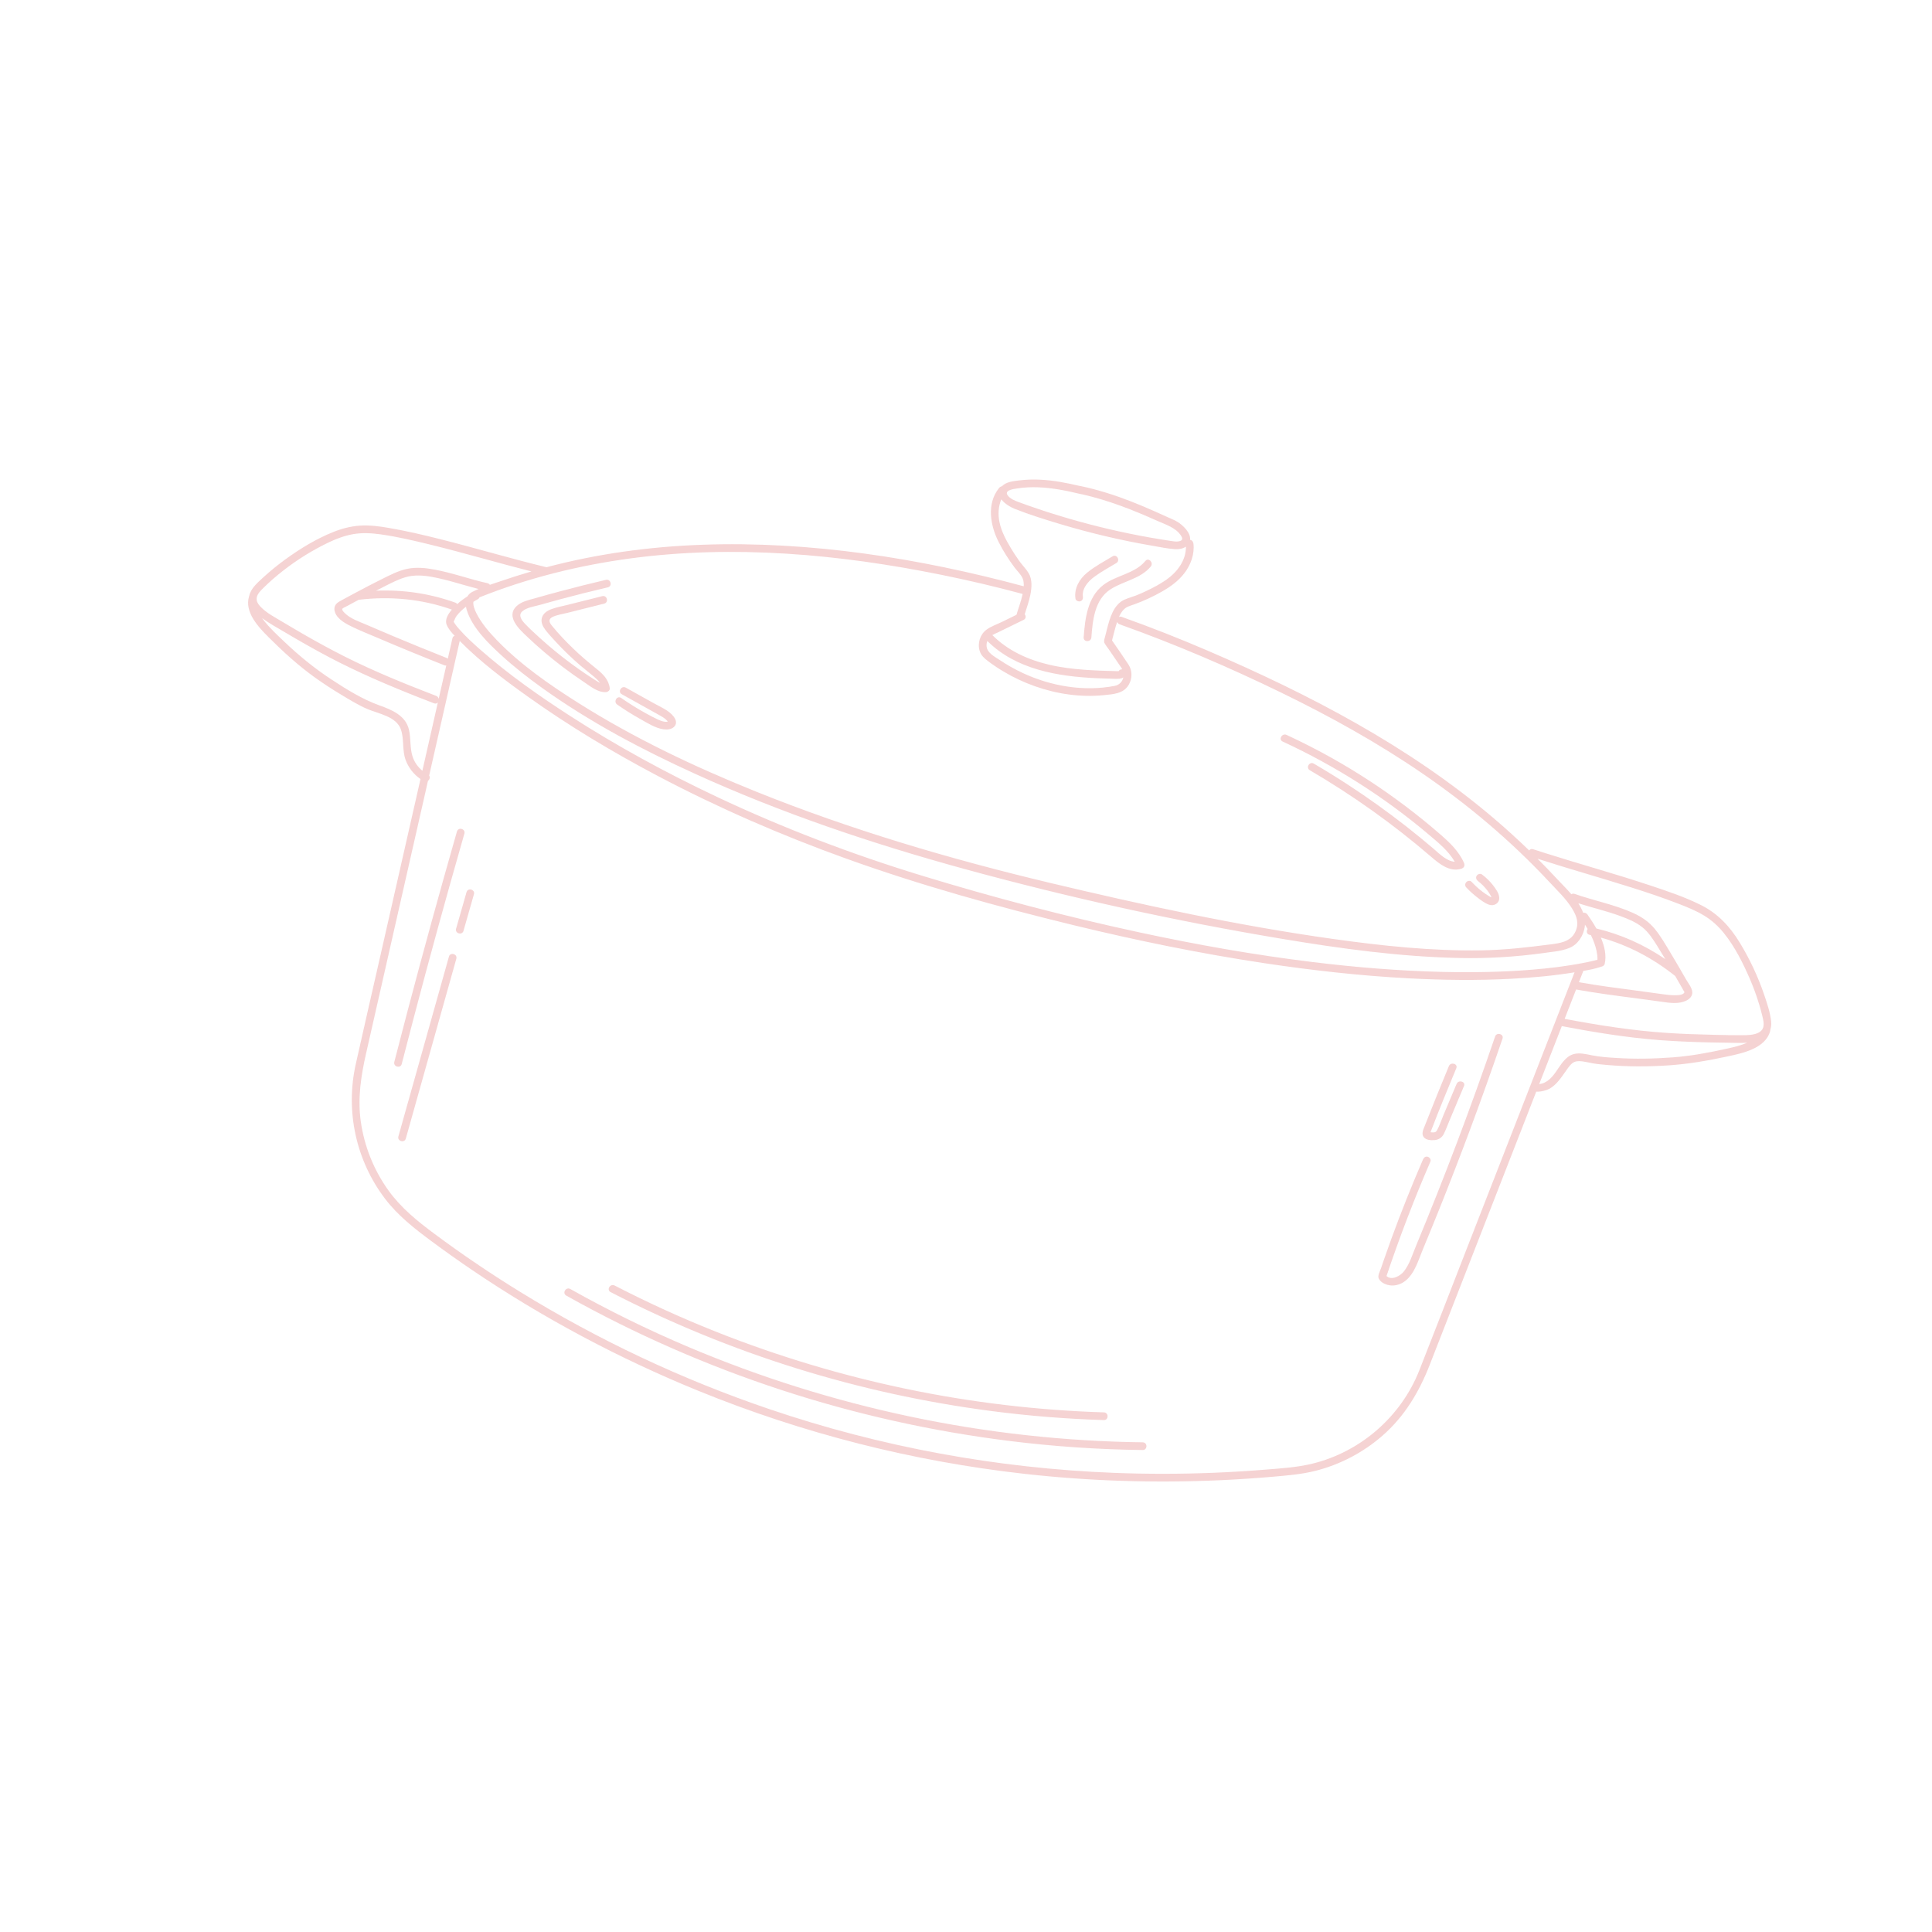 <svg xmlns="http://www.w3.org/2000/svg" xmlns:xlink="http://www.w3.org/1999/xlink" width="500" zoomAndPan="magnify" viewBox="0 0 375 375" height="500" preserveAspectRatio="xMidYMid meet" version="1.0"><defs><filter x="0%" y="0%" width="100%" height="100%" id="9cabb89a6c"><feColorMatrix values="0 0 0 0 1 0 0 0 0 1 0 0 0 0 1 0 0 0 1 0" color-interpolation-filters="sRGB"/></filter><mask id="40407ab662"><g filter="url(#9cabb89a6c)"><rect x="-37.5" width="450" fill="#000000" y="-37.5" height="450" fill-opacity="0.23"/></g></mask><clipPath id="dd9c9a7b1f"><path d="M 35 41 L 331 41 L 331 236 L 35 236 Z M 35 41 " clip-rule="nonzero"/></clipPath><clipPath id="c3de86f454"><path d="M 53.176 0.879 L 348.836 85.379 L 296.074 269.988 L 0.414 185.488 Z M 53.176 0.879 " clip-rule="nonzero"/></clipPath><clipPath id="b8303f1410"><path d="M 53.176 0.879 L 348.836 85.379 L 296.074 269.988 L 0.414 185.488 Z M 53.176 0.879 " clip-rule="nonzero"/></clipPath><clipPath id="2b8e0ef9cd"><rect x="0" width="349" y="0" height="270"/></clipPath></defs><g mask="url(#40407ab662)"><g transform="matrix(1, 0, 0, 1, 13, 52)"><g clip-path="url(#2b8e0ef9cd)"><g clip-path="url(#dd9c9a7b1f)"><g clip-path="url(#c3de86f454)"><g clip-path="url(#b8303f1410)"><path fill="#d43d3d" d="M 330.621 147.855 C 330.781 147.352 330.836 146.793 330.77 146.191 C 330.574 144.438 329.965 142.668 329.398 141 C 328.199 137.492 326.602 134.109 324.672 130.941 C 322.789 127.855 320.441 125.32 317.18 123.684 C 314.031 122.102 310.625 120.973 307.285 119.859 C 300.527 117.609 293.652 115.727 286.863 113.57 C 286.098 113.328 285.34 113.082 284.578 112.832 C 284.238 112.719 283.965 112.848 283.809 113.07 C 281.605 110.938 279.34 108.871 277.008 106.887 C 260.504 92.836 241.16 82.785 221.348 74.266 C 215.875 71.914 210.328 69.734 204.719 67.734 C 204.516 67.664 204.34 67.684 204.195 67.754 C 204.41 67.266 204.676 66.793 205.027 66.402 C 205.605 65.754 206.391 65.578 207.18 65.297 C 209.035 64.629 210.84 63.781 212.555 62.809 C 214.176 61.891 215.699 60.781 216.852 59.301 C 218.105 57.688 218.891 55.578 218.645 53.52 C 218.598 53.148 218.375 52.84 217.996 52.785 C 218.141 51.387 216.602 49.945 215.559 49.301 C 214.957 48.926 214.27 48.672 213.625 48.375 C 212.816 48.008 212.008 47.641 211.195 47.281 C 209.676 46.609 208.148 45.957 206.602 45.352 C 203.391 44.098 200.105 43.051 196.727 42.34 C 196.684 42.332 196.645 42.328 196.602 42.328 C 194.094 41.738 191.551 41.242 188.973 41.109 C 187.594 41.035 186.215 41.078 184.844 41.246 C 183.711 41.387 182.301 41.508 181.465 42.387 C 181.25 42.422 181.055 42.551 180.906 42.734 C 178.469 45.773 179.207 49.984 180.832 53.199 C 181.707 54.938 182.77 56.598 183.934 58.16 C 184.449 58.852 185.23 59.539 185.531 60.359 C 185.695 60.812 185.73 61.309 185.707 61.797 C 165.465 56.344 144.273 52.992 123.273 53.738 C 113.09 54.102 102.922 55.484 93.066 58.102 C 93.062 58.098 93.055 58.094 93.051 58.094 C 86.195 56.438 79.434 54.414 72.594 52.688 C 69.238 51.84 65.859 51.047 62.445 50.465 C 60.605 50.148 58.727 49.898 56.855 50.023 C 55.074 50.148 53.359 50.594 51.707 51.254 C 48.379 52.586 45.223 54.512 42.332 56.617 C 40.859 57.695 39.438 58.84 38.094 60.078 C 37.051 61.043 35.676 62.191 35.375 63.656 C 35.367 63.672 35.359 63.684 35.355 63.703 C 34.379 66.789 37.16 69.715 39.148 71.699 C 41.957 74.5 44.898 77.191 48.129 79.504 C 49.816 80.711 51.559 81.844 53.34 82.91 C 54.945 83.871 56.578 84.879 58.297 85.617 C 60.445 86.539 63.922 87.047 64.809 89.574 C 65.477 91.488 65.023 93.621 65.746 95.543 C 66.305 97.035 67.309 98.316 68.617 99.207 C 66.098 110.301 63.578 121.395 61.059 132.492 C 59.391 139.852 57.688 147.203 56.047 154.57 C 54.016 163.691 56.098 173.301 61.781 180.727 C 64.266 183.977 67.418 186.441 70.676 188.859 C 73.23 190.758 75.828 192.602 78.465 194.391 C 92.285 203.773 107.113 211.664 122.582 217.969 C 142.789 226.207 164.109 231.633 185.797 234.066 C 198.438 235.484 211.184 235.883 223.891 235.305 C 227.285 235.148 230.676 234.926 234.062 234.633 C 236.859 234.391 239.66 234.168 242.391 233.473 C 247.152 232.258 251.602 229.914 255.305 226.691 C 259.621 222.938 262.453 218.184 264.504 212.922 C 265.875 209.41 267.242 205.898 268.613 202.387 C 273.363 190.207 278.113 178.023 282.863 165.844 C 283.637 163.859 284.41 161.871 285.184 159.887 C 286.07 159.957 287.234 159.605 287.699 159.352 C 289.16 158.547 290.031 157.141 290.973 155.82 C 291.387 155.242 291.91 154.422 292.586 154.129 C 293.129 153.891 293.805 153.965 294.375 154.047 C 295.004 154.137 295.625 154.297 296.254 154.406 C 297.109 154.555 297.977 154.625 298.84 154.703 C 302.832 155.059 306.836 155.055 310.832 154.789 C 314.699 154.535 318.477 153.879 322.262 153.062 C 325.207 152.43 329.719 151.512 330.598 148.082 C 330.617 148.004 330.621 147.926 330.621 147.855 Z M 303.582 120.234 C 306.676 121.211 309.758 122.242 312.785 123.414 C 314.496 124.074 316.207 124.766 317.777 125.719 C 319.254 126.613 320.52 127.77 321.602 129.113 C 323.742 131.766 325.34 134.977 326.684 138.094 C 327.375 139.695 327.969 141.336 328.469 143.008 C 328.695 143.754 328.898 144.504 329.082 145.262 C 329.281 146.109 329.578 147.25 328.926 147.98 C 328.043 148.961 326.215 148.918 325.023 148.934 C 323.285 148.949 321.543 148.895 319.805 148.859 C 316.762 148.793 313.719 148.695 310.684 148.496 C 303.957 148.059 297.312 147.012 290.695 145.758 C 291.438 143.859 292.176 141.957 292.918 140.059 C 296.555 140.715 300.219 141.203 303.883 141.68 C 305.793 141.926 307.699 142.18 309.602 142.453 C 311.121 142.672 312.848 142.922 314.289 142.23 C 314.941 141.918 315.516 141.352 315.469 140.578 C 315.418 139.715 314.68 138.824 314.262 138.102 C 313.266 136.363 312.262 134.625 311.227 132.91 C 310.281 131.352 309.363 129.73 308.207 128.316 C 307.07 126.918 305.605 125.934 303.973 125.199 C 300.32 123.559 296.387 122.824 292.625 121.504 C 292.379 121.418 292.168 121.465 292.012 121.578 C 291.07 120.488 290.039 119.488 289.215 118.594 C 287.98 117.262 286.715 115.961 285.43 114.676 C 291.449 116.621 297.547 118.328 303.582 120.234 Z M 73.914 75.863 C 73.844 75.789 73.754 75.73 73.645 75.688 C 70.152 74.305 66.68 72.887 63.219 71.434 C 61.512 70.715 59.805 69.988 58.105 69.25 C 56.707 68.645 55.016 68.102 53.918 66.996 C 53.762 66.836 53.477 66.57 53.441 66.344 C 53.395 66.039 53.367 66.27 53.582 66.055 C 53.699 65.941 53.914 65.875 54.059 65.797 C 54.871 65.359 55.68 64.922 56.492 64.488 C 56.535 64.465 56.578 64.441 56.625 64.418 C 62.773 63.688 68.859 64.262 74.707 66.32 C 74.02 67.133 73.27 68.242 73.715 69.309 C 74.031 70.074 74.637 70.77 75.246 71.402 C 75.047 71.465 74.879 71.621 74.816 71.898 C 74.516 73.219 74.215 74.539 73.914 75.863 Z M 78.625 62.91 C 78.219 63.121 77.941 63.414 77.742 63.75 C 77.043 64.199 76.367 64.695 75.754 65.25 C 75.672 65.133 75.551 65.035 75.383 64.973 C 70.414 63.18 65.227 62.438 60 62.652 C 60.469 62.41 60.938 62.168 61.41 61.93 C 62.82 61.227 64.242 60.449 65.766 60.02 C 67.395 59.559 69.066 59.664 70.715 59.953 C 73.84 60.504 76.828 61.547 79.891 62.324 C 79.461 62.508 79.035 62.699 78.625 62.91 Z M 76.098 70.082 C 75.672 69.594 75.469 69.34 75.191 68.91 C 75.148 68.84 75.117 68.758 75.07 68.688 C 75.062 68.672 75.062 68.676 75.055 68.668 C 75.25 68.297 75.359 67.914 75.617 67.562 C 76.117 66.891 76.754 66.293 77.449 65.762 C 77.488 65.996 77.539 66.23 77.613 66.457 C 78.723 69.906 81.73 72.828 84.383 75.25 C 86.848 77.504 89.496 79.566 92.215 81.516 C 101.434 88.125 111.547 93.473 121.852 98.168 C 138.707 105.848 156.34 111.773 174.191 116.664 C 194.438 122.211 215.074 126.762 235.785 130.219 C 247.211 132.125 258.777 133.719 270.375 133.949 C 275.812 134.059 281.203 133.73 286.586 132.988 C 286.996 132.934 287.406 132.875 287.816 132.82 C 288 132.793 288.184 132.77 288.367 132.746 C 288.598 132.715 288.801 132.691 288.805 132.691 C 289.73 132.566 290.727 132.352 291.594 132.004 C 293.25 131.344 294.312 129.676 294.594 127.961 C 294.621 127.797 294.633 127.633 294.641 127.469 C 294.82 127.746 294.992 128.027 295.16 128.316 C 294.883 128.703 294.938 129.32 295.531 129.449 C 295.621 129.469 295.707 129.488 295.797 129.508 C 296.273 130.484 296.66 131.504 296.887 132.57 C 297 133.098 297.074 133.629 297.066 134.168 C 297.066 134.203 297.062 134.246 297.055 134.293 C 296.152 134.543 295.23 134.73 294.312 134.906 C 291.004 135.555 287.648 135.949 284.289 136.223 C 278.516 136.691 272.715 136.781 266.926 136.645 C 258.5 136.445 250.09 135.75 241.723 134.727 C 230.438 133.348 219.23 131.359 208.121 128.965 C 193.914 125.902 179.828 122.207 165.93 117.961 C 152.344 113.809 139.023 108.742 126.172 102.68 C 116.355 98.047 106.789 92.848 97.664 86.965 C 91.648 83.086 85.742 78.934 80.355 74.211 C 78.871 72.91 77.398 71.566 76.098 70.082 Z M 293.703 138.039 C 293.895 137.551 294.086 137.062 294.277 136.57 C 294.293 136.531 294.301 136.492 294.309 136.453 C 295.477 136.258 296.652 136.031 297.746 135.652 C 297.809 135.629 297.879 135.613 297.945 135.594 C 298.188 135.516 298.418 135.34 298.477 135.074 C 298.84 133.434 298.438 131.66 297.723 129.984 C 303.016 131.445 307.84 133.992 312.16 137.449 C 312.383 137.84 312.609 138.23 312.836 138.621 C 313.055 139.004 313.273 139.387 313.492 139.766 C 313.59 139.941 313.691 140.113 313.789 140.289 C 313.93 140.543 314.023 140.562 313.848 140.766 C 313.488 141.188 312.488 141.172 312.004 141.176 C 311.27 141.176 310.539 141.086 309.812 140.984 C 308.062 140.738 306.309 140.492 304.555 140.266 C 300.848 139.785 297.148 139.301 293.469 138.645 C 293.547 138.441 293.625 138.242 293.703 138.039 Z M 296.852 128.219 C 296.289 127.215 295.672 126.285 295.109 125.488 C 294.902 125.191 294.578 125.113 294.293 125.172 C 294.062 124.535 293.734 123.918 293.348 123.324 C 296.02 124.18 298.766 124.805 301.406 125.773 C 302.941 126.336 304.527 126.961 305.812 128.008 C 307.066 129.031 307.926 130.422 308.773 131.777 C 309.27 132.57 309.758 133.371 310.238 134.172 C 306.164 131.398 301.676 129.367 296.852 128.219 Z M 184.445 42.805 C 185.793 42.59 187.16 42.539 188.52 42.586 C 191.336 42.688 194.098 43.258 196.824 43.914 C 196.887 43.93 196.949 43.938 197.004 43.938 C 202.031 45.07 206.828 46.941 211.52 49.051 C 213.145 49.785 215.215 50.379 216.234 51.973 C 216.602 52.547 216.582 52.902 215.852 53.066 C 215.34 53.18 214.777 53.07 214.266 52.996 C 213.582 52.898 212.898 52.789 212.215 52.676 C 206.871 51.805 201.574 50.641 196.355 49.195 C 193.727 48.465 191.117 47.668 188.527 46.797 C 187.254 46.367 185.984 45.922 184.727 45.457 C 183.973 45.18 183.004 44.793 182.551 44.086 C 181.918 43.105 183.871 42.895 184.445 42.805 Z M 184.926 57 C 184.316 56.168 183.754 55.297 183.219 54.41 C 182.27 52.82 181.379 51.168 180.996 49.34 C 180.688 47.867 180.773 46.297 181.355 44.922 C 181.988 45.762 183.121 46.434 183.941 46.758 C 186.781 47.891 189.734 48.801 192.656 49.684 C 198.582 51.469 204.621 52.891 210.723 53.938 C 212.156 54.18 213.621 54.5 215.074 54.594 C 215.77 54.641 216.586 54.516 217.184 54.105 C 217.234 56.781 215.461 59.094 213.316 60.574 C 212.141 61.387 210.863 62.055 209.578 62.672 C 208.879 63.008 208.168 63.324 207.445 63.605 C 206.719 63.887 205.949 64.078 205.238 64.402 C 203.129 65.367 202.406 68.004 201.879 70.055 C 201.738 70.59 201.609 71.133 201.469 71.668 C 201.363 72.066 201.195 72.449 201.402 72.844 C 201.621 73.27 201.965 73.668 202.234 74.066 C 203.035 75.238 203.84 76.406 204.637 77.582 C 204.707 77.688 204.766 77.797 204.82 77.906 C 204.551 77.902 204.27 78.027 204.117 78.277 C 204.113 78.277 204.109 78.277 204.105 78.277 C 203.945 78.273 203.785 78.27 203.625 78.266 C 203.305 78.258 202.984 78.25 202.664 78.238 C 202.105 78.223 201.543 78.207 200.984 78.188 C 199.863 78.145 198.742 78.09 197.625 78.012 C 195.273 77.844 192.926 77.559 190.629 77.02 C 186.547 76.062 182.598 74.281 179.617 71.273 C 179.926 71.094 180.266 70.953 180.594 70.797 C 182.301 69.98 183.996 69.152 185.688 68.312 C 186.172 68.074 186.156 67.559 185.898 67.227 C 186.277 65.988 186.719 64.77 186.98 63.496 C 187.266 62.102 187.406 60.504 186.645 59.227 C 186.168 58.43 185.473 57.754 184.926 57 Z M 203.332 81.133 C 197.375 82.273 191.012 81.191 185.547 78.645 C 184.008 77.926 182.52 77.09 181.105 76.148 C 180.078 75.461 178.539 74.734 178.488 73.328 C 178.477 73.016 178.535 72.703 178.641 72.41 C 184.227 77.969 192.332 79.301 199.891 79.641 C 201.051 79.691 202.211 79.727 203.371 79.758 C 203.945 79.77 204.605 79.781 205.039 79.492 C 204.875 80.281 204.293 80.949 203.332 81.133 Z M 169.727 59.574 C 175.023 60.645 180.285 61.883 185.5 63.289 C 185.211 64.66 184.688 65.984 184.301 67.328 C 183.379 67.785 182.457 68.238 181.531 68.688 C 180.52 69.176 179.336 69.574 178.434 70.254 C 177.199 71.184 176.672 72.953 177.18 74.414 C 177.473 75.262 178.047 75.777 178.746 76.301 C 179.684 77.012 180.664 77.672 181.672 78.277 C 183.633 79.457 185.719 80.438 187.875 81.199 C 192.129 82.707 196.746 83.383 201.246 82.93 C 203.051 82.746 205.082 82.66 206.09 80.914 C 206.789 79.707 206.812 78.176 206.043 77 C 205.008 75.418 203.914 73.871 202.844 72.309 C 203.172 71.105 203.438 69.883 203.84 68.703 C 203.906 68.906 204.055 69.086 204.309 69.176 C 215.016 72.992 225.488 77.48 235.711 82.449 C 245.191 87.059 254.434 92.191 263.133 98.156 C 272.047 104.273 280.344 111.273 287.719 119.184 C 289.238 120.816 290.977 122.449 292.145 124.355 C 293.043 125.824 293.562 127.219 292.75 128.91 C 291.812 130.863 289.594 131.09 287.941 131.305 C 283.488 131.879 279.176 132.387 274.586 132.461 C 264.91 132.617 255.227 131.582 245.66 130.238 C 227.223 127.648 208.977 123.695 190.875 119.383 C 171.469 114.758 152.25 109.098 133.73 101.641 C 121.801 96.836 110.09 91.289 99.211 84.414 C 93.652 80.902 88.098 77.051 83.496 72.312 C 81.953 70.727 80.461 68.992 79.461 67.016 C 79.148 66.398 78.766 65.438 78.891 64.797 C 79.176 64.625 79.461 64.461 79.742 64.305 C 79.914 64.211 80.02 64.082 80.074 63.941 C 89.469 60.188 99.391 57.727 109.406 56.383 C 129.492 53.695 149.949 55.57 169.727 59.574 Z M 38.133 62.109 C 39.348 60.906 40.648 59.785 41.996 58.734 C 44.762 56.578 47.793 54.699 50.965 53.203 C 52.453 52.5 54.008 51.941 55.633 51.664 C 57.402 51.363 59.215 51.484 60.984 51.734 C 64.273 52.203 67.531 52.977 70.754 53.77 C 77.254 55.367 83.672 57.27 90.156 58.918 C 88.305 59.457 86.461 60.027 84.633 60.656 C 83.805 60.941 82.938 61.219 82.078 61.512 C 81.992 61.367 81.852 61.254 81.637 61.203 C 78.172 60.434 74.844 59.195 71.348 58.555 C 69.582 58.23 67.777 58.039 66.004 58.418 C 64.281 58.785 62.684 59.629 61.117 60.406 C 59.316 61.301 57.535 62.234 55.766 63.18 C 54.918 63.633 54.07 64.086 53.227 64.547 C 52.492 64.945 51.816 65.406 51.914 66.344 C 52.074 67.895 53.812 68.902 55.055 69.516 C 56.801 70.375 58.629 71.098 60.418 71.859 C 64.664 73.672 68.938 75.426 73.234 77.125 C 73.375 77.184 73.504 77.191 73.621 77.168 C 73.129 79.32 72.641 81.477 72.152 83.633 C 72.102 83.398 71.949 83.184 71.672 83.074 C 65.688 80.773 59.742 78.367 54.012 75.488 C 51.332 74.141 48.699 72.703 46.098 71.211 C 44.617 70.359 43.145 69.488 41.676 68.609 C 40.32 67.797 38.836 67.031 37.707 65.902 C 37.324 65.516 36.926 65.051 36.828 64.5 C 36.66 63.535 37.512 62.723 38.133 62.109 Z M 67.102 94.91 C 66.539 93.219 66.773 91.398 66.387 89.672 C 65.762 86.875 63.059 85.781 60.633 84.91 C 57.332 83.719 54.305 81.832 51.379 79.914 C 48.074 77.754 45.059 75.289 42.199 72.566 C 40.797 71.234 39.355 69.906 38.164 68.375 C 38.062 68.242 37.961 68.105 37.863 67.969 C 39.238 68.984 40.766 69.816 42.238 70.688 C 45.09 72.379 47.973 74.027 50.906 75.574 C 56.613 78.574 62.535 81.102 68.531 83.457 C 69.438 83.812 70.348 84.164 71.258 84.516 C 71.578 84.637 71.832 84.531 71.992 84.332 C 71.336 87.227 70.68 90.117 70.023 93.008 C 69.676 94.539 69.328 96.07 68.98 97.602 C 68.129 96.895 67.457 95.977 67.102 94.91 Z M 270.543 193.332 C 267.863 200.207 265.211 207.098 262.496 213.965 C 258.945 222.961 251.105 229.809 241.703 232.102 C 238.766 232.816 235.738 233.004 232.734 233.246 C 229.359 233.52 225.98 233.727 222.598 233.863 C 216.168 234.121 209.727 234.129 203.297 233.883 C 180.543 233.008 157.957 228.848 136.395 221.531 C 119.445 215.781 103.152 208.109 87.914 198.723 C 82.219 195.211 76.668 191.461 71.301 187.465 C 67.988 185 64.836 182.453 62.402 179.07 C 59.543 175.094 57.684 170.438 57.016 165.586 C 56.402 161.098 57.078 156.789 58.062 152.441 C 58.988 148.363 59.914 144.285 60.84 140.207 C 63.727 127.488 66.613 114.773 69.504 102.055 C 69.691 101.223 69.879 100.395 70.066 99.562 C 70.391 99.328 70.543 98.867 70.301 98.539 C 72.176 90.277 74.051 82.02 75.926 73.762 C 76.027 73.309 76.129 72.855 76.234 72.406 C 80.195 76.426 84.793 79.883 89.371 83.152 C 97.402 88.891 105.898 93.977 114.621 98.582 C 126.383 104.789 138.617 110.109 151.129 114.613 C 165.645 119.844 180.582 123.98 195.57 127.621 C 207.719 130.57 219.984 133.082 232.348 134.945 C 241.648 136.344 251.008 137.395 260.398 137.891 C 267.035 138.242 273.695 138.328 280.336 137.98 C 284.445 137.766 288.555 137.391 292.617 136.727 C 290.094 143.199 287.566 149.672 285.043 156.148 C 280.211 168.543 275.375 180.938 270.543 193.332 Z M 322.293 151.523 C 318.781 152.301 315.262 152.969 311.668 153.234 C 308.047 153.504 304.41 153.582 300.781 153.352 C 299.191 153.25 297.574 153.16 296.008 152.84 C 294.848 152.602 293.562 152.277 292.387 152.617 C 290.797 153.074 289.867 154.824 288.973 156.078 C 288.496 156.746 287.973 157.398 287.277 157.855 C 286.988 158.047 286.676 158.211 286.344 158.309 C 286.254 158.336 285.988 158.398 285.754 158.43 C 287.219 154.676 288.68 150.922 290.145 147.172 C 296.418 148.363 302.727 149.395 309.098 149.883 C 312.207 150.121 315.328 150.246 318.445 150.324 C 320.262 150.371 322.074 150.398 323.891 150.422 C 324.625 150.434 325.379 150.445 326.129 150.398 C 324.902 150.914 323.59 151.238 322.293 151.523 Z M 209.324 56.875 C 209.938 56.133 210.969 57.223 210.363 57.957 C 208.371 60.371 205.086 60.754 202.566 62.375 C 199.469 64.363 199.086 68.387 198.836 71.723 C 198.762 72.684 197.266 72.668 197.336 71.711 C 197.609 68.117 198.062 63.945 201.129 61.566 C 203.629 59.633 207.258 59.387 209.324 56.875 Z M 195.742 64.176 C 195.469 62.195 196.484 60.418 197.98 59.18 C 199.488 57.93 201.285 56.996 202.953 55.98 C 203.781 55.477 204.504 56.789 203.68 57.289 C 202.238 58.168 200.711 58.977 199.359 59.988 C 198.191 60.863 196.977 62.227 197.191 63.805 C 197.25 64.207 197.082 64.605 196.652 64.715 C 196.293 64.809 195.797 64.578 195.742 64.176 Z M 278.633 149.605 C 276.613 155.527 274.512 161.418 272.328 167.281 C 270.402 172.449 268.41 177.594 266.359 182.711 C 265.316 185.309 264.258 187.898 263.184 190.484 C 262.332 192.531 261.621 195.117 259.832 196.57 C 259.062 197.199 258.074 197.562 257.074 197.512 C 256.168 197.461 255.066 197.047 254.625 196.188 C 254.336 195.629 254.848 194.758 255.035 194.215 C 255.246 193.594 255.457 192.969 255.676 192.348 C 256.121 191.066 256.574 189.789 257.039 188.512 C 258.941 183.297 261 178.137 263.207 173.043 C 263.367 172.672 263.703 172.398 264.133 172.527 C 264.484 172.633 264.809 173.078 264.648 173.453 C 261.488 180.734 258.648 188.152 256.121 195.676 C 257.098 196.609 258.805 195.656 259.484 194.797 C 260.598 193.391 261.156 191.48 261.84 189.844 C 267.395 176.465 272.516 162.906 277.195 149.195 C 277.504 148.285 278.945 148.695 278.633 149.605 Z M 263.316 168.676 C 262.844 167.988 263.301 167.16 263.562 166.484 C 265.078 162.621 266.633 158.773 268.223 154.938 C 268.59 154.059 270.031 154.461 269.664 155.352 C 267.977 159.41 266.297 163.477 264.734 167.586 C 264.711 167.645 264.688 167.703 264.668 167.762 C 264.801 167.781 264.957 167.801 264.965 167.801 C 265.422 167.828 265.699 167.797 265.934 167.375 C 266.426 166.477 266.754 165.441 267.152 164.492 C 268.008 162.457 268.863 160.422 269.723 158.391 C 270.09 157.512 271.535 157.914 271.16 158.801 C 270.242 160.984 269.32 163.172 268.402 165.355 C 268.023 166.258 267.684 167.191 267.254 168.066 C 266.898 168.793 266.27 169.215 265.469 169.289 C 264.773 169.355 263.75 169.305 263.316 168.676 Z M 74.348 119.633 C 71.098 131.23 67.973 142.863 64.973 154.527 C 64.734 155.461 63.297 155.047 63.535 154.113 C 64.383 150.816 65.242 147.52 66.109 144.227 C 69.18 132.582 72.375 120.969 75.695 109.391 C 75.965 108.465 77.402 108.879 77.137 109.805 C 76.199 113.078 75.27 116.352 74.348 119.633 Z M 73.391 141.863 C 70.852 150.906 68.309 159.949 65.77 168.992 C 65.508 169.922 64.07 169.508 64.328 168.578 C 65.059 165.988 65.785 163.402 66.512 160.812 C 69.055 151.77 71.594 142.727 74.137 133.684 C 74.398 132.754 75.836 133.168 75.574 134.094 C 74.848 136.684 74.121 139.273 73.391 141.863 Z M 75.523 128.266 C 76.203 125.898 76.879 123.531 77.555 121.164 C 77.82 120.238 79.258 120.648 78.992 121.574 C 78.316 123.941 77.641 126.309 76.965 128.676 C 76.699 129.602 75.262 129.191 75.523 128.266 Z M 208.789 229.449 C 200.203 229.344 191.625 228.766 183.102 227.711 C 168.004 225.84 153.09 222.52 138.629 217.785 C 124.172 213.051 110.176 206.914 96.91 199.473 C 96.066 199 96.848 197.723 97.688 198.191 C 105.121 202.363 112.777 206.125 120.625 209.449 C 134.5 215.32 148.941 219.848 163.684 222.961 C 178.516 226.09 193.645 227.766 208.805 227.953 C 209.77 227.965 209.754 229.461 208.789 229.449 Z M 106.301 197.52 C 112.754 200.852 119.371 203.867 126.121 206.543 C 138.07 211.281 150.426 214.98 163.008 217.602 C 175.602 220.223 188.41 221.742 201.266 222.141 C 202.23 222.168 202.215 223.668 201.25 223.637 C 193.926 223.41 186.613 222.82 179.348 221.871 C 166.539 220.195 153.875 217.426 141.539 213.578 C 129.133 209.711 117.066 204.758 105.52 198.797 C 104.664 198.355 105.445 197.078 106.301 197.52 Z M 236.73 90.648 C 239.68 92.012 242.574 93.484 245.406 95.07 C 250.398 97.863 255.199 101 259.766 104.445 C 262.039 106.164 264.254 107.953 266.406 109.816 C 268.285 111.441 270.164 113.188 271.168 115.508 C 271.367 115.969 271.188 116.434 270.699 116.598 C 268.355 117.375 266.273 115.586 264.621 114.164 C 257.352 107.91 249.504 102.34 241.23 97.496 C 240.398 97.008 241.176 95.73 242.008 96.219 C 244.277 97.543 246.516 98.926 248.719 100.363 C 252.562 102.871 256.297 105.547 259.914 108.375 C 261.723 109.797 263.508 111.25 265.258 112.746 C 266.371 113.695 267.797 115.172 269.367 115.266 C 268.133 113.133 266.133 111.523 264.27 109.949 C 255.703 102.699 246.137 96.637 235.953 91.926 C 235.078 91.52 235.867 90.246 236.73 90.648 Z M 271.594 120.238 C 272.242 120.938 272.953 121.574 273.707 122.16 C 274.398 122.699 275.168 123.293 276 123.598 C 276.957 123.941 278.047 123.355 278 122.266 C 277.961 121.344 277.328 120.531 276.793 119.828 C 276.18 119.027 275.449 118.34 274.648 117.73 C 274.328 117.488 273.816 117.66 273.621 117.98 C 273.391 118.355 273.547 118.766 273.871 119.012 C 274.547 119.523 275.184 120.168 275.711 120.863 C 275.941 121.168 276.176 121.52 276.363 121.871 C 276.422 121.977 276.434 121.996 276.457 122.082 C 276.457 122.078 276.469 122.129 276.48 122.172 C 276.445 122.16 276.406 122.152 276.367 122.137 C 276.348 122.121 276.266 122.082 276.254 122.074 C 276.145 122.016 276.035 121.949 275.93 121.883 C 275.531 121.637 275.141 121.371 274.766 121.094 C 274.012 120.531 273.316 119.891 272.676 119.203 C 272.016 118.496 270.938 119.535 271.594 120.238 Z M 276.621 122.211 C 276.617 122.211 276.617 122.211 276.613 122.211 C 276.637 122.191 276.652 122.184 276.621 122.211 Z M 87.312 65.609 C 88.25 64.746 89.602 64.477 90.785 64.141 C 92.336 63.695 93.895 63.266 95.453 62.848 C 98.492 62.031 101.547 61.266 104.613 60.547 C 105.551 60.328 105.922 61.777 104.984 62 C 101.918 62.719 98.863 63.48 95.824 64.297 C 94.461 64.664 93.098 65.039 91.738 65.426 C 90.676 65.727 89.191 65.91 88.348 66.688 C 87.523 67.449 88.309 68.445 88.895 69.066 C 89.789 70.016 90.762 70.898 91.723 71.773 C 93.691 73.562 95.75 75.254 97.891 76.832 C 98.969 77.629 100.07 78.398 101.191 79.141 C 101.762 79.523 102.34 79.898 102.926 80.258 C 103.098 80.367 103.273 80.465 103.453 80.555 C 103.133 80.078 102.676 79.668 102.262 79.316 C 101.398 78.578 100.488 77.898 99.629 77.156 C 97.973 75.734 96.395 74.215 94.91 72.609 C 94.207 71.852 93.492 71.078 92.859 70.258 C 92.34 69.578 91.938 68.773 92.184 67.902 C 92.43 67.035 93.23 66.535 94.02 66.238 C 95 65.867 96.062 65.68 97.074 65.426 C 99.352 64.855 101.629 64.285 103.902 63.715 C 104.84 63.477 105.211 64.93 104.273 65.164 C 101.879 65.766 99.484 66.363 97.086 66.965 C 96.16 67.199 95.098 67.336 94.234 67.762 C 93.383 68.188 93.586 68.793 94.113 69.434 C 95.391 71 96.793 72.473 98.246 73.875 C 99.688 75.27 101.211 76.559 102.773 77.812 C 104.035 78.82 105.16 79.922 105.355 81.598 C 105.406 82.023 104.965 82.32 104.602 82.34 C 103.012 82.426 101.562 81.188 100.312 80.355 C 98.91 79.422 97.531 78.441 96.188 77.422 C 93.816 75.617 91.539 73.688 89.379 71.637 C 87.879 70.215 85.043 67.691 87.312 65.609 Z M 107.57 83.473 C 109.109 84.547 110.699 85.539 112.34 86.441 C 113.113 86.867 113.898 87.289 114.699 87.66 C 115.078 87.832 115.48 87.996 115.891 88.066 C 116.059 88.094 116.234 88.109 116.402 88.098 C 116.438 88.098 116.527 88.07 116.609 88.051 C 116.574 88.004 116.543 87.949 116.5 87.906 C 116.391 87.781 116.266 87.66 116.137 87.551 C 115.836 87.301 115.484 87.098 115.145 86.902 C 114.359 86.453 113.562 86.02 112.773 85.582 C 111.078 84.637 109.379 83.691 107.684 82.746 C 106.84 82.277 107.621 81 108.465 81.469 C 110.285 82.484 112.105 83.496 113.93 84.512 C 115.242 85.242 116.871 85.898 117.793 87.137 C 118.238 87.73 118.445 88.516 117.824 89.094 C 117.277 89.602 116.457 89.652 115.758 89.551 C 114.18 89.32 112.656 88.332 111.289 87.57 C 109.742 86.707 108.242 85.766 106.793 84.754 C 106.004 84.203 106.777 82.922 107.57 83.473 Z M 107.57 83.473 " fill-opacity="1" fill-rule="nonzero"/></g></g></g></g></g></g></svg>